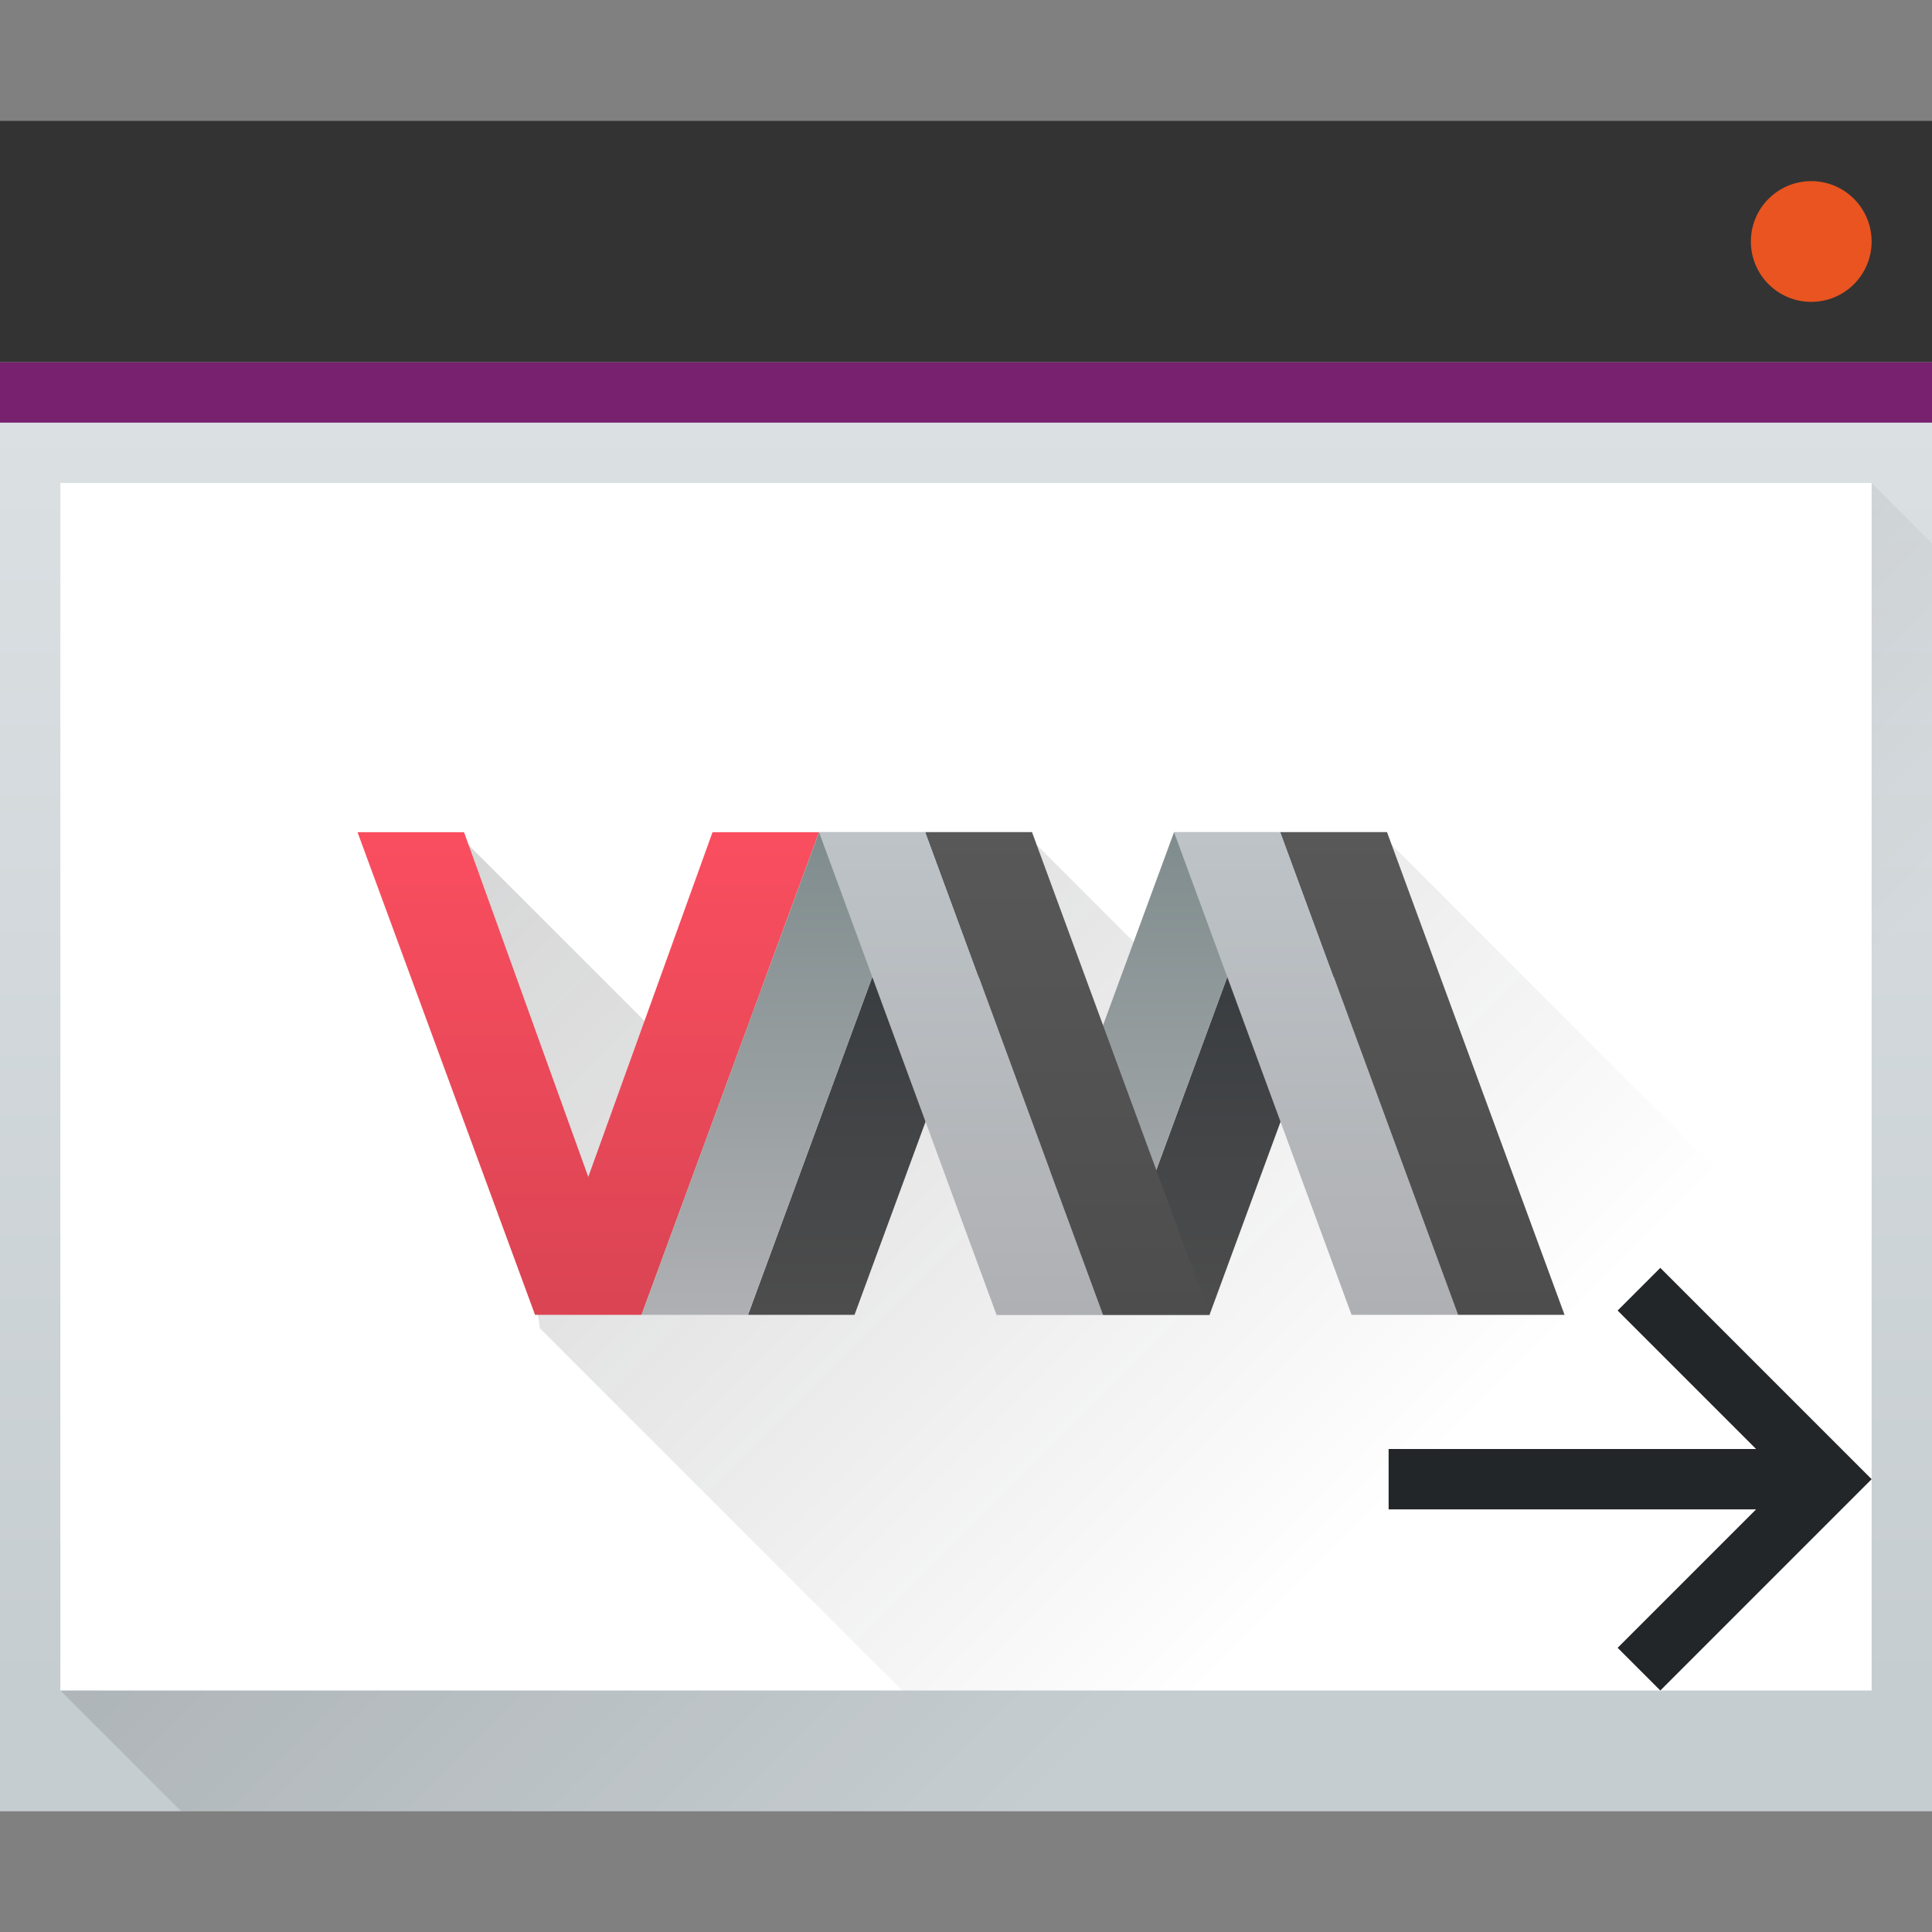 <?xml version="1.0" encoding="UTF-8" standalone="no"?>
<svg
   height="32"
   width="32"
   version="1.1"
   id="svg70"
   sodipodi:docname="preferences-virtualization-vm-migrate.svg"
   inkscape:version="1.1.1 (3bf5ae0d25, 2021-09-20, custom)"
   xmlns:inkscape="http://www.inkscape.org/namespaces/inkscape"
   xmlns:sodipodi="http://sodipodi.sourceforge.net/DTD/sodipodi-0.dtd"
   xmlns="http://www.w3.org/2000/svg"
   xmlns:svg="http://www.w3.org/2000/svg">
  <rect width="100%" height="100%" fill="#808080" stroke="none"/>
  <defs
     id="defs74" />
  <sodipodi:namedview
     id="namedview72"
     pagecolor="#ffffff"
     bordercolor="#666666"
     borderopacity="1.0"
     inkscape:pageshadow="2"
     inkscape:pageopacity="0.0"
     inkscape:pagecheckerboard="0"
     showgrid="false"
     inkscape:zoom="25.8125"
     inkscape:cx="16"
     inkscape:cy="16"
     inkscape:window-width="1920"
     inkscape:window-height="1006"
     inkscape:window-x="0"
     inkscape:window-y="0"
     inkscape:window-maximized="1"
     inkscape:current-layer="g54" />
  <linearGradient
     id="c"
     gradientUnits="userSpaceOnUse"
     x1="393.571"
     x2="407.571"
     y1="527.673"
     y2="541.673">
    <stop
       offset="0"
       stop-color="#292c30"
       id="stop2" />
    <stop
       offset="1"
       stop-opacity="0"
       id="stop4" />
  </linearGradient>
  <linearGradient
     id="a"
     gradientTransform="matrix(.667 0 0 .635 128.19 198.519)"
     gradientUnits="userSpaceOnUse"
     x2="0"
     y1="543.798"
     y2="502.655">
    <stop
       offset="0"
       stop-color="#c6cdd1"
       id="stop7" />
    <stop
       offset="1"
       stop-color="#e0e5e7"
       id="stop9" />
  </linearGradient>
  <linearGradient
     id="b"
     gradientUnits="userSpaceOnUse"
     x1="391.571"
     x2="406.571"
     y1="525.798"
     y2="540.798">
    <stop
       offset="0"
       id="stop12" />
    <stop
       offset="1"
       stop-opacity="0"
       id="stop14" />
  </linearGradient>
  <linearGradient
     id="h"
     gradientUnits="userSpaceOnUse"
     x1="358.571"
     x2="358.571"
     y1="519.798"
     y2="505.798">
    <stop
       offset="0"
       stop-color="#4d4d4d"
       id="stop17" />
    <stop
       offset="1"
       stop-color="#585858"
       id="stop19" />
  </linearGradient>
  <linearGradient
     id="g"
     gradientUnits="userSpaceOnUse"
     x1="356.571"
     x2="356.571"
     y1="519.798"
     y2="505.798">
    <stop
       offset="0"
       stop-color="#afb0b3"
       id="stop22" />
    <stop
       offset="1"
       stop-color="#bdc3c7"
       id="stop24" />
  </linearGradient>
  <linearGradient
     id="f"
     gradientUnits="userSpaceOnUse"
     x1="350.571"
     x2="350.571"
     y1="505.798"
     y2="519.798">
    <stop
       offset="0"
       stop-color="#7f8c8d"
       id="stop27" />
    <stop
       offset="1"
       stop-color="#afb0b3"
       id="stop29" />
  </linearGradient>
  <linearGradient
     id="e"
     gradientUnits="userSpaceOnUse"
     x1="353.571"
     x2="353.571"
     y1="505.798"
     y2="519.798">
    <stop
       offset="0"
       stop-color="#31363b"
       id="stop32" />
    <stop
       offset="1"
       stop-color="#4d4d4d"
       id="stop34" />
  </linearGradient>
  <linearGradient
     id="d"
     gradientTransform="matrix(2.857 0 0 2.8 -885.347 -966.434)"
     gradientUnits="userSpaceOnUse"
     x1="428.371"
     x2="428.371"
     y1="530.798"
     y2="525.798">
    <stop
       offset="0"
       stop-color="#da4453"
       id="stop37" />
    <stop
       offset="1"
       stop-color="#fa4e5f"
       id="stop39" />
  </linearGradient>
  <g
     transform="translate(-384.571,-515.798)"
     id="g54">
    <path
       d="m 384.571,517.798 h 32 v 28 h -32 z"
       fill="url(#a)"
       id="path42" />
    <rect
       style="fill:#333333;fill-opacity:1"
       id="rect860"
       width="32"
       height="4"
       x="384.571"
       y="517.798" />
    <circle
       style="fill:#e95420;fill-opacity:1"
       id="path1090"
       cx="414.571"
       cy="519.798"
       r="1" />
    <rect
       style="fill:#77216f;fill-opacity:1"
       id="rect1462"
       width="32"
       height="1"
       x="384.571"
       y="521.798" />
    <path
       d="m 385.571,543.798 30,-20 1,1 v 21 h -29 z"
       fill="url(#b)"
       fill-rule="evenodd"
       opacity="0.2"
       id="path44" />
    <path
       d="m 385.571,523.798 h 30 v 20 h -30 z"
       fill="#ffffff"
       id="path50" />
  </g>
  <path
     d="M396.513 535.673l-1.177-8 3.235 3.235 6.177-3.235 1.823 1.824 4.06-1.824 7.94 7.941v6.059h-16.058z"
     fill="url(#c)"
     fill-opacity=".2"
     transform="translate(-387.571 -513.673)"
     id="path56" />
  <path
     d="M331.571 505.798h3l3.5 10 3.5-10h3l-5 14h-3z"
     fill="url(#d)"
     transform="matrix(.588 0 0 .571 -189.042 -275.027)"
     id="path58" />
  <path
     d="M342.571 519.798l5-14h3l-5 14zm10 0l5-14h3l-5 14z"
     fill="url(#e)"
     transform="matrix(.588 0 0 .571 -189.042 -275.027)"
     id="path60" />
  <path
     d="M339.571 519.798l5-14h3l-5 14zm10 0l5-14h3l-5 14z"
     fill="url(#f)"
     transform="matrix(.588 0 0 .571 -189.042 -275.027)"
     id="path62" />
  <path
     d="M352.571 519.798h-3l-5-14h3zm10 0h-3l-5-14h3z"
     fill="url(#g)"
     transform="matrix(.588 0 0 .571 -189.042 -275.027)"
     id="path64" />
  <path
     d="M347.571 505.798l5 14h3l-5-14zm10 0l5 14h3l-5-14z"
     fill="url(#h)"
     transform="matrix(.588 0 0 .571 -189.042 -275.027)"
     id="path66" />
  <path
     d="M23 25h6.086l-2.293 2.293.707.707 2.75-2.75.75-.75-.75-.75L27.5 21l-.707.707L29.086 24H23z"
     fill="#232629"
     id="path68" />
</svg>
